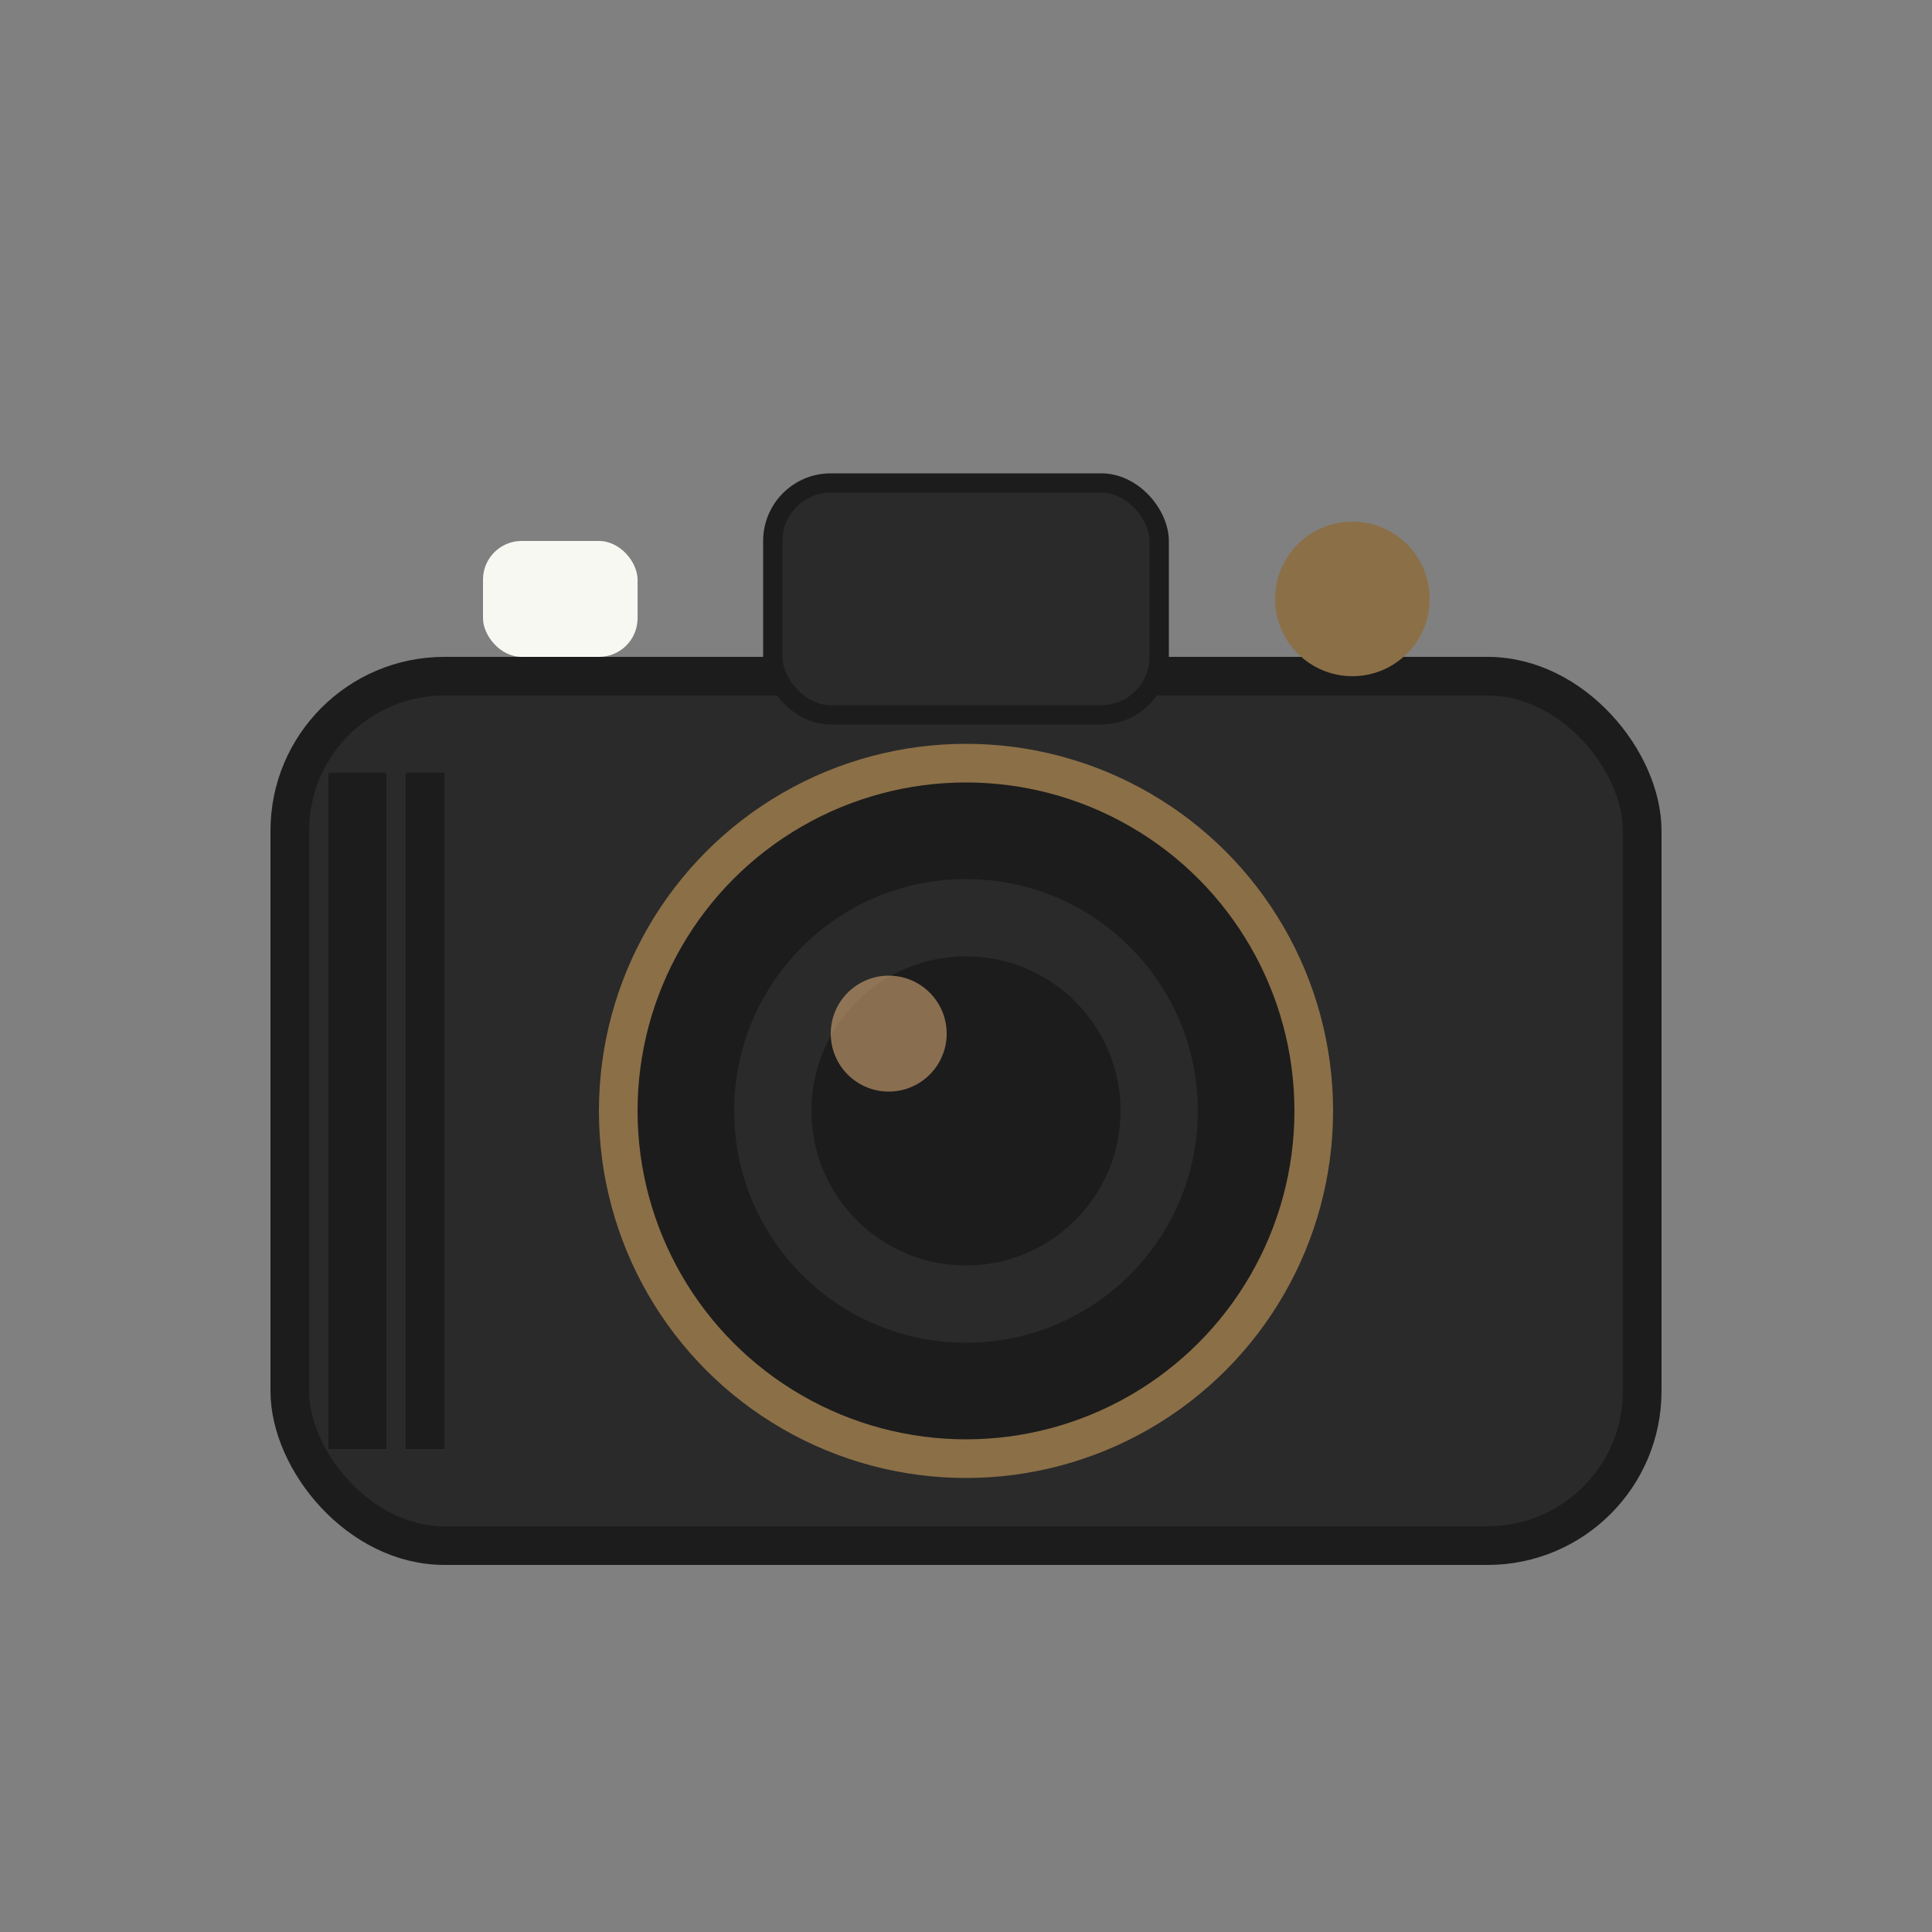 <svg xmlns="http://www.w3.org/2000/svg" viewBox="0 0 100 100">
  <rect x="0" y="0" width="100" height="100" fill="#808080" stroke="none"/>
  <!-- Camera body -->
  <rect x="15" y="35" width="70" height="45" rx="8" ry="8" fill="#2a2a2a" stroke="#1c1c1c" stroke-width="2"/>
  
  <!-- Camera lens -->
  <circle cx="50" cy="57.5" r="18" fill="#1c1c1c" stroke="#8b6f47" stroke-width="2"/>
  <circle cx="50" cy="57.5" r="12" fill="#2a2a2a"/>
  <circle cx="50" cy="57.5" r="8" fill="#1c1c1c"/>
  
  <!-- Lens reflection -->
  <circle cx="46" cy="53.5" r="3" fill="#d4a574" opacity="0.6"/>
  
  <!-- Camera viewfinder -->
  <rect x="40" y="25" width="20" height="12" rx="3" ry="3" fill="#2a2a2a" stroke="#1c1c1c" stroke-width="1"/>
  
  <!-- Flash -->
  <rect x="25" y="28" width="8" height="6" rx="2" ry="2" fill="#f8f8f2"/>
  
  <!-- Shutter button -->
  <circle cx="70" cy="31" r="4" fill="#8b6f47"/>
  
  <!-- Camera grip texture -->
  <rect x="17" y="40" width="3" height="35" fill="#1c1c1c"/>
  <rect x="21" y="40" width="2" height="35" fill="#1c1c1c"/>
</svg>